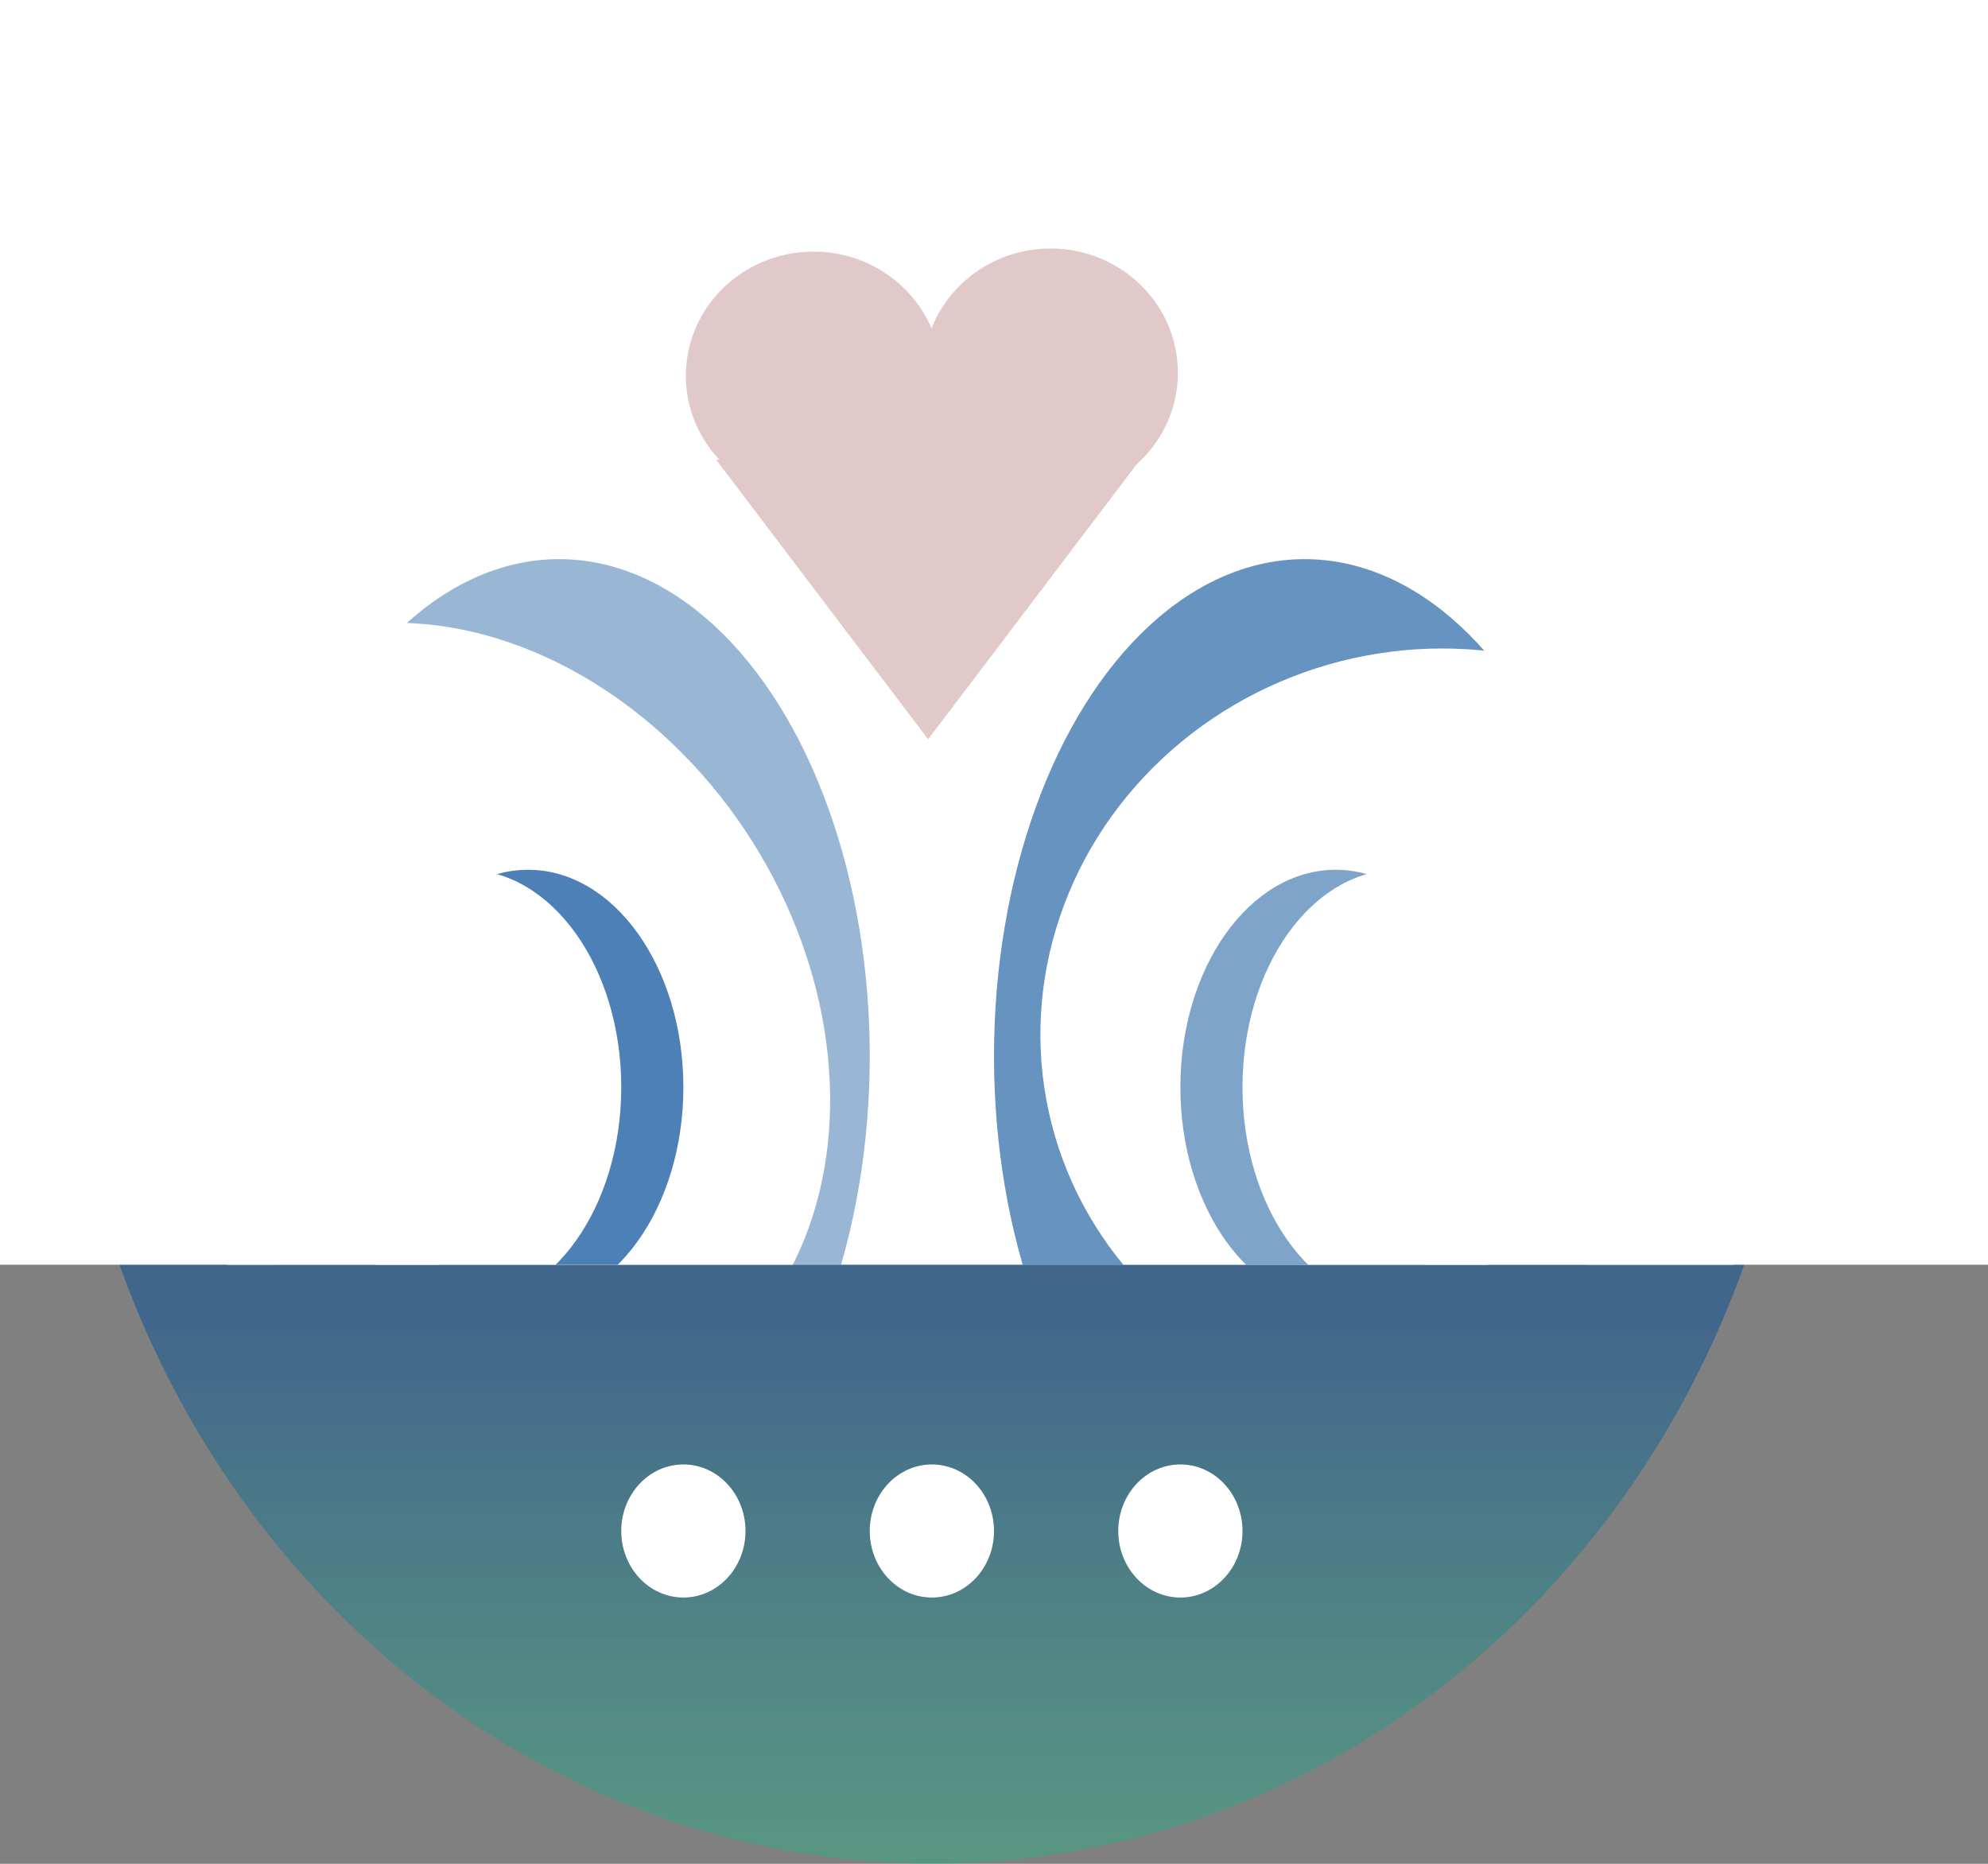 <svg width="32" height="30" viewBox="0 0 32 30" fill="none" xmlns="http://www.w3.org/2000/svg">
<rect x="0" y="0" width="32" height="30" fill="#808080" stroke="none"/>
<g clip-path="url(#clip0_5_51)">
<ellipse cx="15" cy="15" rx="14" ry="15" fill="url(#paint0_linear_5_51)" fill-opacity="0.7"/>
<g clip-path="url(#clip1_5_51)">
<rect width="32" height="20.357" fill="white"/>
<path d="M14.94 11.9L11.528 7.4H18.352L14.94 11.9Z" fill="#E2C9C9"/>
<ellipse cx="13.095" cy="6.05" rx="2.055" ry="2" fill="#E2C9C9"/>
<ellipse cx="16.91" cy="6" rx="2.05" ry="2" fill="#E2C9C9"/>
<ellipse cx="14.93" cy="7.9" rx="2.05" ry="2" fill="#E2C9C9"/>
<ellipse cx="9" cy="17" rx="5" ry="8" fill="#004B97" fill-opacity="0.4"/>
<ellipse cx="21" cy="17" rx="5" ry="8" fill="#004B97" fill-opacity="0.6"/>
<ellipse cx="7.508" cy="16.446" rx="5.44" ry="6.777" transform="rotate(147.638 7.508 16.446)" fill="white"/>
<ellipse cx="23.076" cy="16.519" rx="6.346" ry="6.063" transform="rotate(165.708 23.076 16.519)" fill="white"/>
<ellipse cx="8.5" cy="17.5" rx="2.5" ry="3.5" fill="#004B97" fill-opacity="0.7"/>
<ellipse cx="21.5" cy="17.5" rx="2.5" ry="3.5" fill="#004B97" fill-opacity="0.5"/>
<ellipse cx="7.5" cy="17.5" rx="2.5" ry="3.5" fill="white"/>
<ellipse cx="22.5" cy="17.5" rx="2.5" ry="3.5" fill="white"/>
</g>
<ellipse cx="11" cy="24.643" rx="1" ry="1.071" fill="white"/>
<ellipse cx="19" cy="24.643" rx="1" ry="1.071" fill="white"/>
<ellipse cx="15" cy="24.643" rx="1" ry="1.071" fill="white"/>
</g>
<defs>
<linearGradient id="paint0_linear_5_51" x1="15" y1="30" x2="15" y2="0" gradientUnits="userSpaceOnUse">
<stop stop-color="#24B685" stop-opacity="0.6"/>
<stop offset="0.293" stop-color="#004B97" stop-opacity="0.7"/>
</linearGradient>
<clipPath id="clip0_5_51">
<rect width="32" height="30" fill="white"/>
</clipPath>
<clipPath id="clip1_5_51">
<rect width="32" height="20.357" fill="white"/>
</clipPath>
</defs>
</svg>
